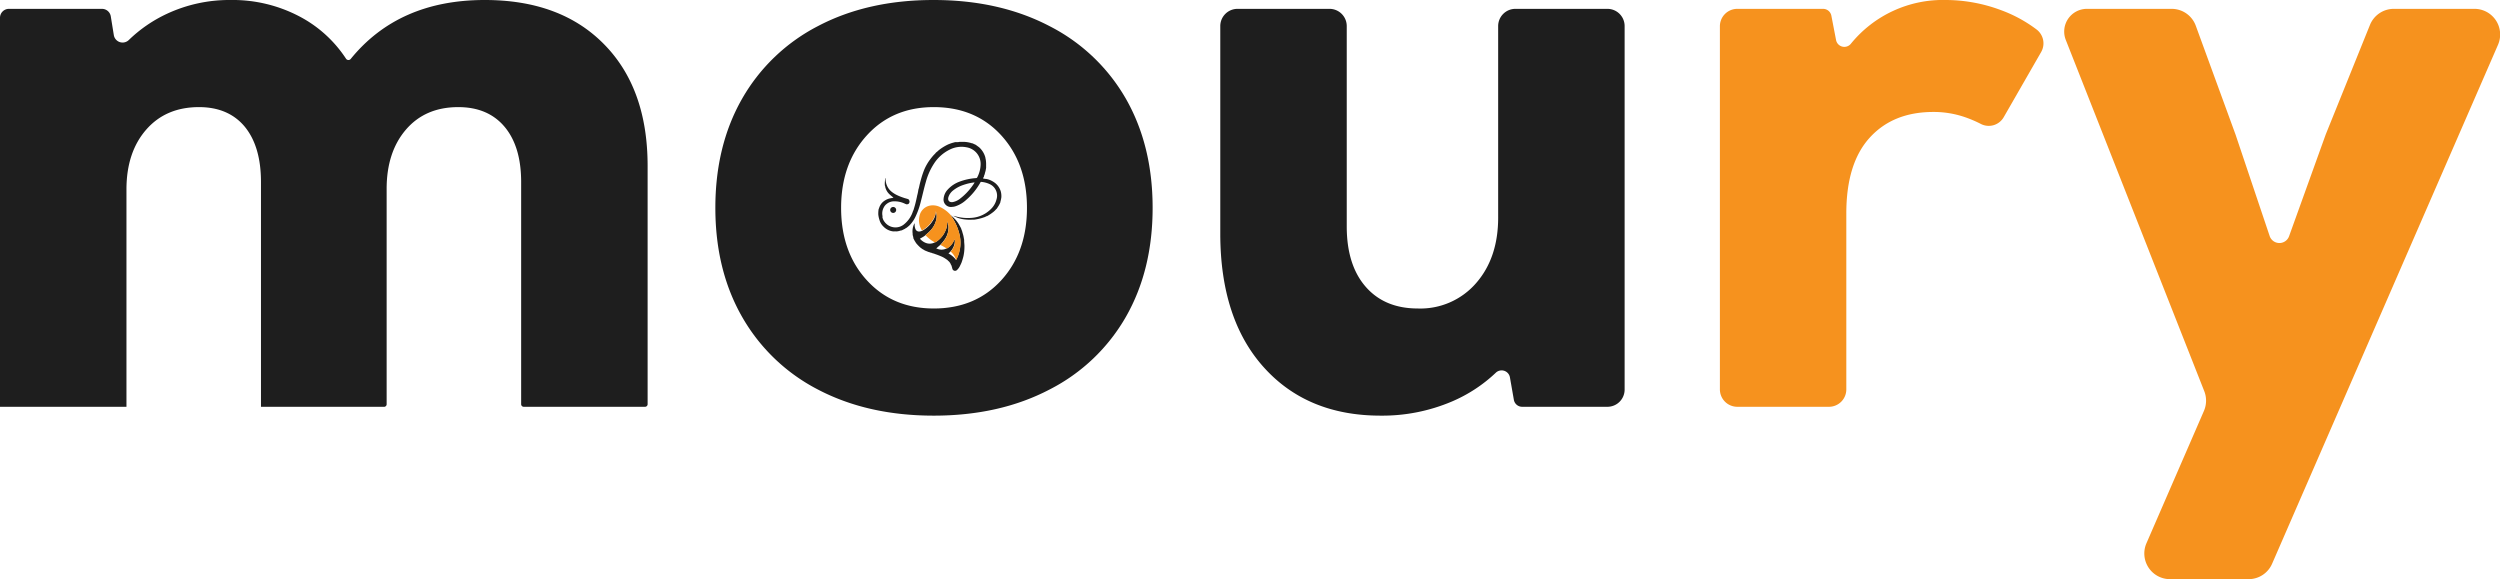 <svg xmlns="http://www.w3.org/2000/svg" viewBox="0 0 593.06 137.39"><title>123</title><g id="Layer_2" data-name="Layer 2"><g id="Layer_1-2" data-name="Layer 1"><path d="M231.12,52.12a3.54,3.54,0,0,0-.65,0,10.39,10.39,0,0,1-1.58-.06,7.75,7.75,0,0,1-1.52-.32c-.4-.14-.78-.33-1.18-.5.08-.07.15,0,.21,0a10.69,10.69,0,0,0,4,.45,7.2,7.2,0,0,0,4.93-2.37,4.83,4.83,0,0,0,1.06-2,3,3,0,0,0-1.63-3.65,5.75,5.75,0,0,0-2-.52c-.1,0-.13,0-.17.11a15.25,15.25,0,0,1-3.36,4.14,7,7,0,0,1-2.5,1.51,3,3,0,0,1-.88.17,1.75,1.75,0,0,1-2-2,3.64,3.64,0,0,1,1-2.14,7.15,7.15,0,0,1,2.78-1.85,13.8,13.8,0,0,1,3.91-.84.3.3,0,0,0,.29-.19,7,7,0,0,0,.8-3.1,4,4,0,0,0-3.25-4,6.19,6.19,0,0,0-4.14.56,9.27,9.27,0,0,0-3.6,3.18,15.24,15.24,0,0,0-2,4.44c-.46,1.57-.8,3.17-1.22,4.75a17.65,17.65,0,0,1-1.28,3.59,7.35,7.35,0,0,1-1.41,2,8.69,8.69,0,0,1-.75.61.16.16,0,0,0-.12.08c-.11,0-.16.1-.25.14s-.46.22-.68.34h-.07l-.31.07a3.51,3.51,0,0,1-.9.18,1.84,1.84,0,0,0-.47,0c0-.05-.07,0-.11,0a.37.37,0,0,0-.14,0,3.82,3.82,0,0,1-2.31-1.11,3.5,3.5,0,0,1-1-1.65,6,6,0,0,1-.27-1.26,7.31,7.31,0,0,1,.05-1.05s0,0,0-.08c.06-.19.13-.38.2-.57a3.21,3.21,0,0,1,.9-1.31,3.87,3.87,0,0,1,1.2-.69,3.29,3.29,0,0,1,.54-.14l.57-.11s.09,0,.1-.06,0-.06-.07-.08c-.24-.19-.48-.38-.71-.59a3.41,3.41,0,0,1-1.12-1.82c0-.16-.09-.31-.11-.46a6.38,6.38,0,0,1,.13-1.63,0,0,0,0,1,.06,0c.06.09,0,.2,0,.3a3.84,3.84,0,0,0,1.3,2.79,6.16,6.16,0,0,0,1.17.79,12.09,12.09,0,0,0,1.71.71c.42.16.86.24,1.28.4l0,.06a.69.69,0,0,1,0,1,.8.8,0,0,1-.5.13l-.29-.1h0a5.67,5.67,0,0,0-2.74-.61,2.76,2.76,0,0,0-1.58.54.31.31,0,0,0-.09.07,2.32,2.32,0,0,0-.66.77h0a3,3,0,0,0-.34,2.1l0,.24a.25.25,0,0,0,0,.14l.06.2a2.55,2.55,0,0,0,.52.92s0,.07.07.09l0,0a3.2,3.2,0,0,0,4.33.49,6.52,6.52,0,0,0,2.26-3.26,0,0,0,0,0,0,0,1.46,1.46,0,0,0,.18-.45c.16-.51.3-1,.43-1.53s.27-1.14.38-1.71a10.34,10.34,0,0,0,.26-1.23s0,0,0-.07a9.37,9.37,0,0,0,.29-1.16c.15-.62.31-1.23.49-1.84s.37-1.14.58-1.69v0a11,11,0,0,1,.57-1.2c.16-.28.33-.57.51-.84.31-.45.64-.89,1-1.31s.52-.51.74-.81c0-.07.12-.06.14-.12a3,3,0,0,0,.42-.37s.06,0,.06-.05a11.35,11.35,0,0,1,2.35-1.45l.44-.17c.38-.14.78-.24,1.18-.35l.1,0H227s0,0,.07,0,.15,0,.22,0a1.51,1.51,0,0,0,.35-.06c.33,0,.67,0,1,0a6.91,6.91,0,0,1,1.92.34.16.16,0,0,0,.12,0l.73.34s.06,0,.11.06l.74.54h0a5,5,0,0,1,1.44,2.25l.08.31c0,.13.05.26.07.39a8,8,0,0,1,.08.84c0,.32,0,.65,0,1l0,.12c-.06.29-.09.58-.18.87s-.12.47-.19.71a1.63,1.63,0,0,0-.17.57s0,0-.05,0l-.11.27c0,.08,0,.1.06.11l.5.07s.06,0,.09,0a4.44,4.44,0,0,1,.74.18,5.44,5.44,0,0,1,1.4.76,4.06,4.06,0,0,1,1.38,2,4.21,4.21,0,0,1,.15,1.27s0,.08,0,.11a7.65,7.65,0,0,1-.22,1.08.1.1,0,0,0,0,.1,5.49,5.49,0,0,1-.51,1l-.36.55-.08.09a.21.21,0,0,0-.08.06,4.7,4.7,0,0,1-.72.69,10.27,10.27,0,0,1-1.42.94c-.1.05-.24,0-.33.12s-.09,0-.12.06l-.14.06-.74.24-.27.07a6.63,6.63,0,0,1-.86.19C231.42,52.09,231.26,52.06,231.12,52.12Zm.09-8.84-.16,0a12.65,12.65,0,0,0-2.57.61,7.75,7.75,0,0,0-2.38,1.29A3.28,3.28,0,0,0,225,46.72c-.26.83.2,1.36,1.06,1.21a4,4,0,0,0,1.69-.8,14.21,14.21,0,0,0,2.74-2.79A11,11,0,0,0,231.21,43.28Z" fill="#1e1e1e"/><path d="M225.55,51.05c.4.34.77.7,1.14,1.08a9.71,9.71,0,0,1,.73,1v0c.17.29.33.58.49.88l.09.19s0,.07.06.1l0,.1.2.49a.06.06,0,0,0,0,.07l.21.71c.12.41.17.84.25,1.25l0,.14s0,.06,0,.08c0,.41.07.82.07,1.22l0,.15a.29.29,0,0,0,0,.09,10.4,10.4,0,0,1-.23,2.15v0a14,14,0,0,1-.47,1.56h0c-.09.21-.18.42-.29.62a3.28,3.28,0,0,1-.76,1.11.66.66,0,0,1-1.12-.3,6.41,6.41,0,0,0-.23-.78c0-.07-.07-.1-.1-.16a2,2,0,0,0-.76-1s0,0,0,0,0-.09-.08-.12l-.52-.35a5.73,5.73,0,0,0-1-.53c-.49-.21-1-.4-1.48-.56,0,0,0,0-.05,0a.22.22,0,0,0-.14-.09c-.27,0-.5-.18-.77-.22a.11.11,0,0,0-.12,0c-.13-.12-.31-.12-.46-.18l-.74-.3,0,0c-.21-.09-.39-.25-.6-.33a.12.12,0,0,0-.1-.07c-.16-.13-.34-.24-.5-.38a9,9,0,0,1-1-1.06.28.28,0,0,0-.12-.18c0-.11-.11-.17-.15-.26s-.2-.39-.3-.58l-.05-.2a.16.16,0,0,0,0-.13l-.15-.55a.14.14,0,0,0,0-.11l0-.2a4,4,0,0,1,.45-2.45s0,0,0,0h0c.05.27,0,.56.06.83a2.52,2.52,0,0,0,.18.61.89.89,0,0,0,.91.53,1.35,1.35,0,0,0,.62-.18.83.83,0,0,0,.3-.14,6.72,6.72,0,0,0,2.27-2.26A4.06,4.06,0,0,0,222,50.1a3.8,3.8,0,0,1,.12,1.95,5.59,5.59,0,0,1-1.57,2.81c-.32.33-.68.62-1,.92s-.82.56-1.25.8c-.11.06,0,.1,0,.13a3.48,3.48,0,0,0,1.14.84,2.59,2.59,0,0,0,2.36-.07,2.35,2.35,0,0,0,.46-.26,5.79,5.79,0,0,0,2-2.45,4.42,4.42,0,0,0,.44-2,.57.57,0,0,1,0-.29,3.69,3.69,0,0,1,.31,1.29,5,5,0,0,1-.91,3.06,10.74,10.74,0,0,1-1,1.23l-1,.87.42.16a2.66,2.66,0,0,0,2.05-.16l.21-.1a3.9,3.9,0,0,0,1.51-1.8.65.65,0,0,1,.16-.29,2.85,2.85,0,0,1-.1,1.45,4.26,4.26,0,0,1-.85,1.45l-.51.52a1.31,1.31,0,0,1,.19.07,5.51,5.51,0,0,1,1.4,1.15,1,1,0,0,0,.22.25c.08-.05.09-.15.13-.23a8.55,8.55,0,0,0,.65-5.9,12.76,12.76,0,0,0-1.68-3.88A3.37,3.37,0,0,1,225.55,51.05Z" fill="#1e1e1e"/><path d="M212.07,50.49a.72.72,0,0,1-.87-.49.71.71,0,1,1,1.37-.38A.71.71,0,0,1,212.07,50.49Z" fill="#1e1e1e"/><path d="M219.55,55.78c.35-.3.71-.59,1-.92a5.59,5.59,0,0,0,1.57-2.81A3.8,3.8,0,0,0,222,50.1a4.06,4.06,0,0,1-.77,2.15A6.72,6.72,0,0,1,219,54.51a.83.83,0,0,1-.3.14,4.45,4.45,0,0,1-.58-3.39,3.15,3.15,0,0,1,2.4-2.47,3.8,3.8,0,0,1,2.35.26,7.79,7.79,0,0,1,2.52,1.81l.12.13s0,.07.06.07h0a3.37,3.37,0,0,0,.36.61,12.76,12.76,0,0,1,1.68,3.88,8.55,8.55,0,0,1-.65,5.9c0,.08-.05.18-.13.23-.05-.13-.09-.27-.15-.4a4.51,4.51,0,0,0-1.15-1.59,4.26,4.26,0,0,0,.85-1.45,2.85,2.85,0,0,0,.1-1.45.65.65,0,0,0-.16.29,3.9,3.9,0,0,1-1.51,1.8l-.21.1-.15-.11a15,15,0,0,0-1.35-.76,10.74,10.74,0,0,0,1-1.23,5,5,0,0,0,.91-3.06,3.69,3.69,0,0,0-.31-1.29.57.57,0,0,0,0,.29,4.42,4.42,0,0,1-.44,2,5.79,5.79,0,0,1-2,2.45,2.35,2.35,0,0,1-.46.26l-.23-.14A8.14,8.14,0,0,1,219.55,55.78Z" fill="#f6921e"/><path d="M143.31,10.51Q153.63,21,153.63,39.36V95.89a.61.61,0,0,1-.61.61H124.24a.61.61,0,0,1-.61-.61V43.18q0-8.4-3.92-13.09c-2.61-3.11-6.27-4.68-11-4.68q-7.83,0-12.42,5.35T91.72,44.9v51a.61.61,0,0,1-.61.61H61.91V43.18q0-8.4-3.82-13.09C55.54,27,51.91,25.41,47.2,25.41q-7.85,0-12.52,5.35T30,44.9V96.5H0V4.22A2.12,2.12,0,0,1,2.11,2.1H24.19a2.12,2.12,0,0,1,2.09,1.77L27,8.32a2.11,2.11,0,0,0,3.57,1.16,33,33,0,0,1,9.08-6.23A35,35,0,0,1,54.65,0,34.07,34.07,0,0,1,71.08,3.92a29.64,29.64,0,0,1,11,10,.69.69,0,0,0,1.12.06Q94.57,0,115,0,133,0,143.31,10.51Z" fill="#1e1e1e"/><path d="M194,92.39A43.82,43.82,0,0,1,176,75.09q-6.3-11.07-6.3-25.79T176,23.5A43.86,43.86,0,0,1,194,6.21Q205.79,0,221.46,0T249,6.21A43.76,43.76,0,0,1,267.13,23.5q6.3,11.09,6.3,25.8t-6.3,25.79A43.72,43.72,0,0,1,249,92.39q-11.85,6.21-27.51,6.21T194,92.39ZM237.51,66.5q6.11-6.69,6.11-17.2t-6.11-17.2q-6.12-6.69-16-6.69-9.75,0-15.86,6.69t-6.12,17.2q0,10.52,6.12,17.2t15.86,6.68Q231.39,73.18,237.51,66.5Z" fill="#1e1e1e"/><path d="M385.4,6.19V92.41a4.08,4.08,0,0,1-4.08,4.09h-20.2a2,2,0,0,1-2-1.68l-.92-5.25a2,2,0,0,0-3.38-1.13,35.21,35.21,0,0,1-10.4,6.81,42.18,42.18,0,0,1-16.91,3.35q-17.4,0-27.71-11.47T289.48,55.41V6.19a4.09,4.09,0,0,1,4.09-4.09H315.4a4.09,4.09,0,0,1,4.08,4.09v47.5q0,9.18,4.49,14.33t12.33,5.16a17.48,17.48,0,0,0,13.85-6q5.25-6,5.25-15.57V6.19a4.09,4.09,0,0,1,4.09-4.09h21.83A4.08,4.08,0,0,1,385.4,6.19Z" fill="#1e1e1e"/><path d="M474.64,2.39A32.62,32.62,0,0,1,483.13,7a4.13,4.13,0,0,1,1.08,5.34L475.33,27.8A4.09,4.09,0,0,1,470,29.45a28.94,28.94,0,0,0-4.11-1.74,22.71,22.71,0,0,0-7.26-1.15q-9.55,0-15.1,6.11t-5.54,18V92.37a4.12,4.12,0,0,1-4.12,4.13H412.07A4.13,4.13,0,0,1,408,92.37V6.22a4.13,4.13,0,0,1,4.12-4.12H432.5a2,2,0,0,1,1.94,1.6l1.13,5.86a2,2,0,0,0,3.46.87A28.13,28.13,0,0,1,461.64,0,37.52,37.52,0,0,1,474.64,2.39Z" fill="#f6921e"/><path d="M567.88,2.1H587a6.09,6.09,0,0,1,5.59,8.52L539,133.72a6.08,6.08,0,0,1-5.58,3.67H514.78a6.09,6.09,0,0,1-5.59-8.52l13.64-31.4a6.12,6.12,0,0,0,.08-4.66L490.05,9.46a5.39,5.39,0,0,1,5-7.36h20.12a6.09,6.09,0,0,1,5.72,4l9.43,25.81L538.42,56a2.44,2.44,0,0,0,4.6.05l8.71-24.18,10.5-26A6.1,6.1,0,0,1,567.88,2.1Z" fill="#f6921e"/></g></g></svg>